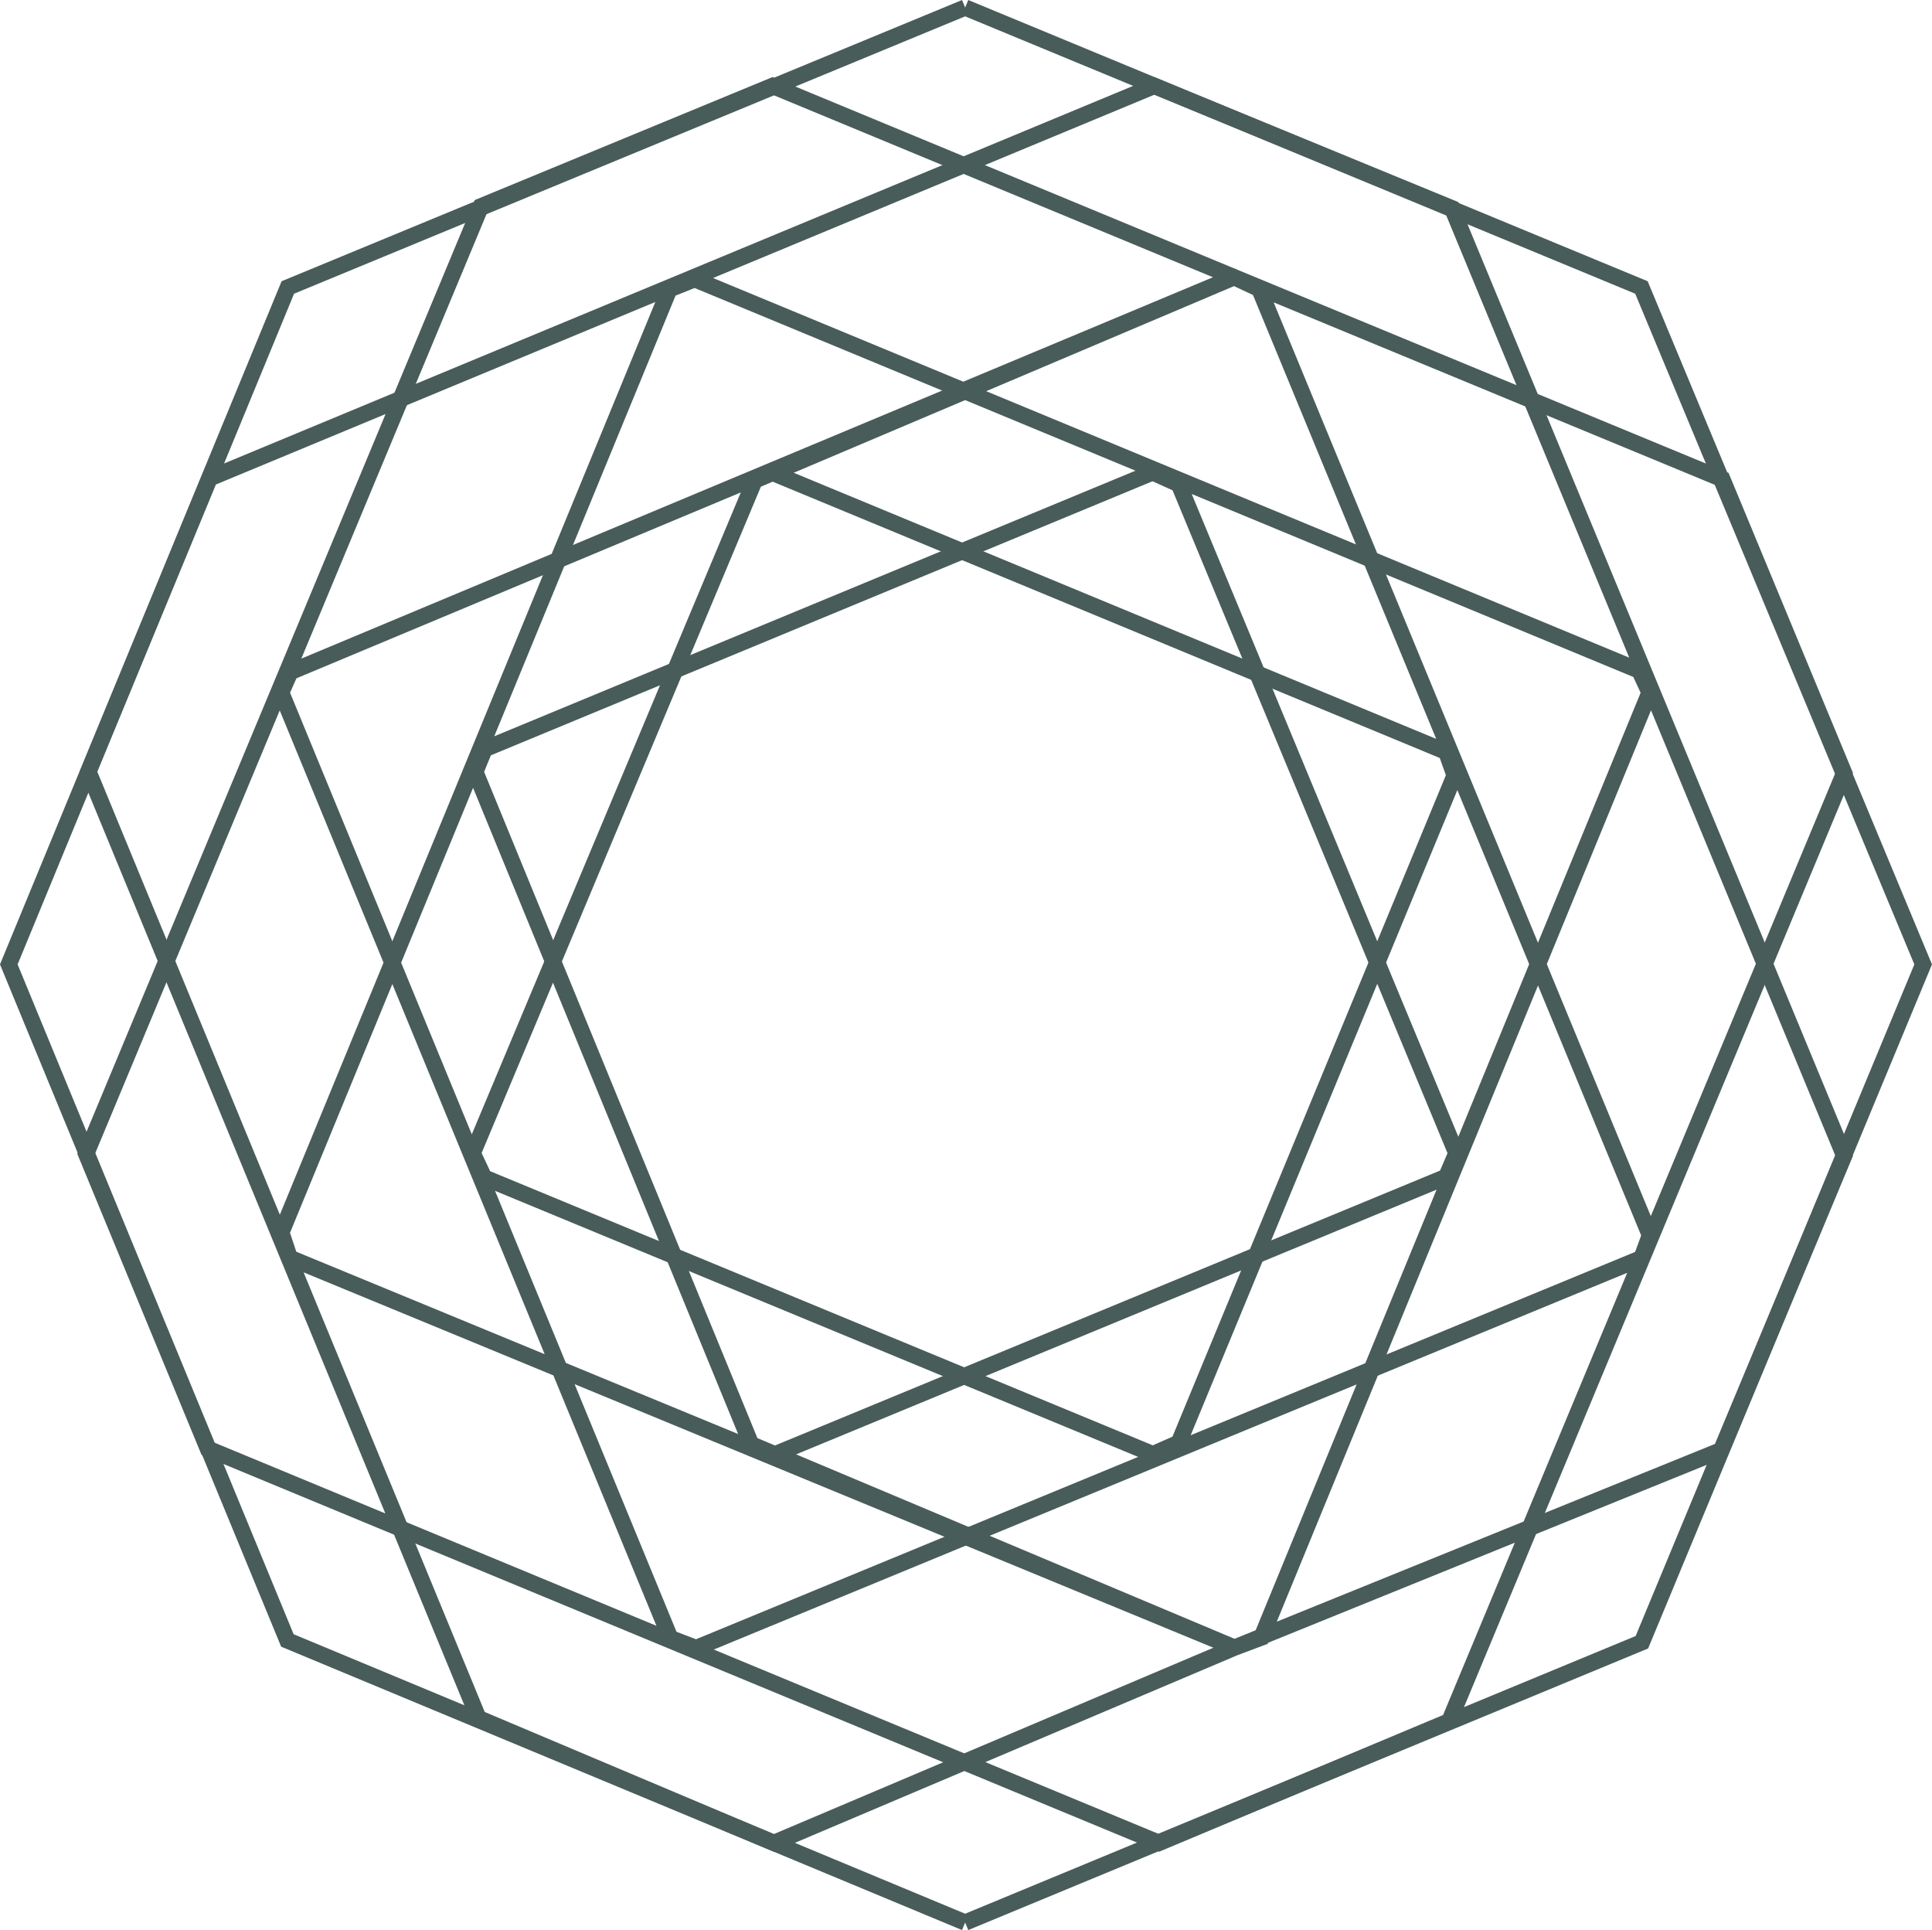 <svg xmlns="http://www.w3.org/2000/svg" viewBox="0 0 474.42 473.87"><defs><style>.cls-1{fill:none;stroke:#485c5a;stroke-miterlimit:10;stroke-width:4px;}</style></defs><title>spirals_redraw-halved</title><g id="Layer_2" data-name="Layer 2"><g id="redraw"><polyline id="spiral1" class="cls-1" points="190.37 116.36 355.13 184.59 357.19 190.38 289.45 354.23 283.1 357.03 118.88 289.1 116.08 283.13 185.31 117.97 303.06 68.06 309.23 70.94 405.15 303.28 403.1 308.88 170.94 404.62 164.6 402.19 69.05 170.04 71.29 165 303.06 68.06 422.94 117.64 452.85 189.78 355.89 422.59 284.62 452.47 51.03 355.68 21.15 283.31 118.1 50.65 189.69 21.09 303.06 68.06"/><polyline id="spiral2" class="cls-1" points="190.25 357.08 355.13 288.94 357.62 283.14 289.47 118.88 283.05 115.98 119 183.92 116.72 189.51 184.45 354.6 303.14 404.52 309.77 402.03 405.05 170.04 402.56 164.66 170.58 68.55 164.36 71.04 69.08 302.61 71.15 308.82 303.14 404.52 422.65 356.05 452.85 283.76 356.58 51.15 283.46 21.09 51.48 117.43 21.73 189.46 117.5 421.85 190.03 452.47 303.14 404.52"/><polyline id="outside1" class="cls-1" points="237 1.85 403.07 70.58 472.25 236.78 403.18 403.2 237 472.02"/><polyline id="outside2" class="cls-1" points="237 472.02 70.57 402.76 2.16 236.78 70.68 70.58 237 1.85"/></g></g></svg>